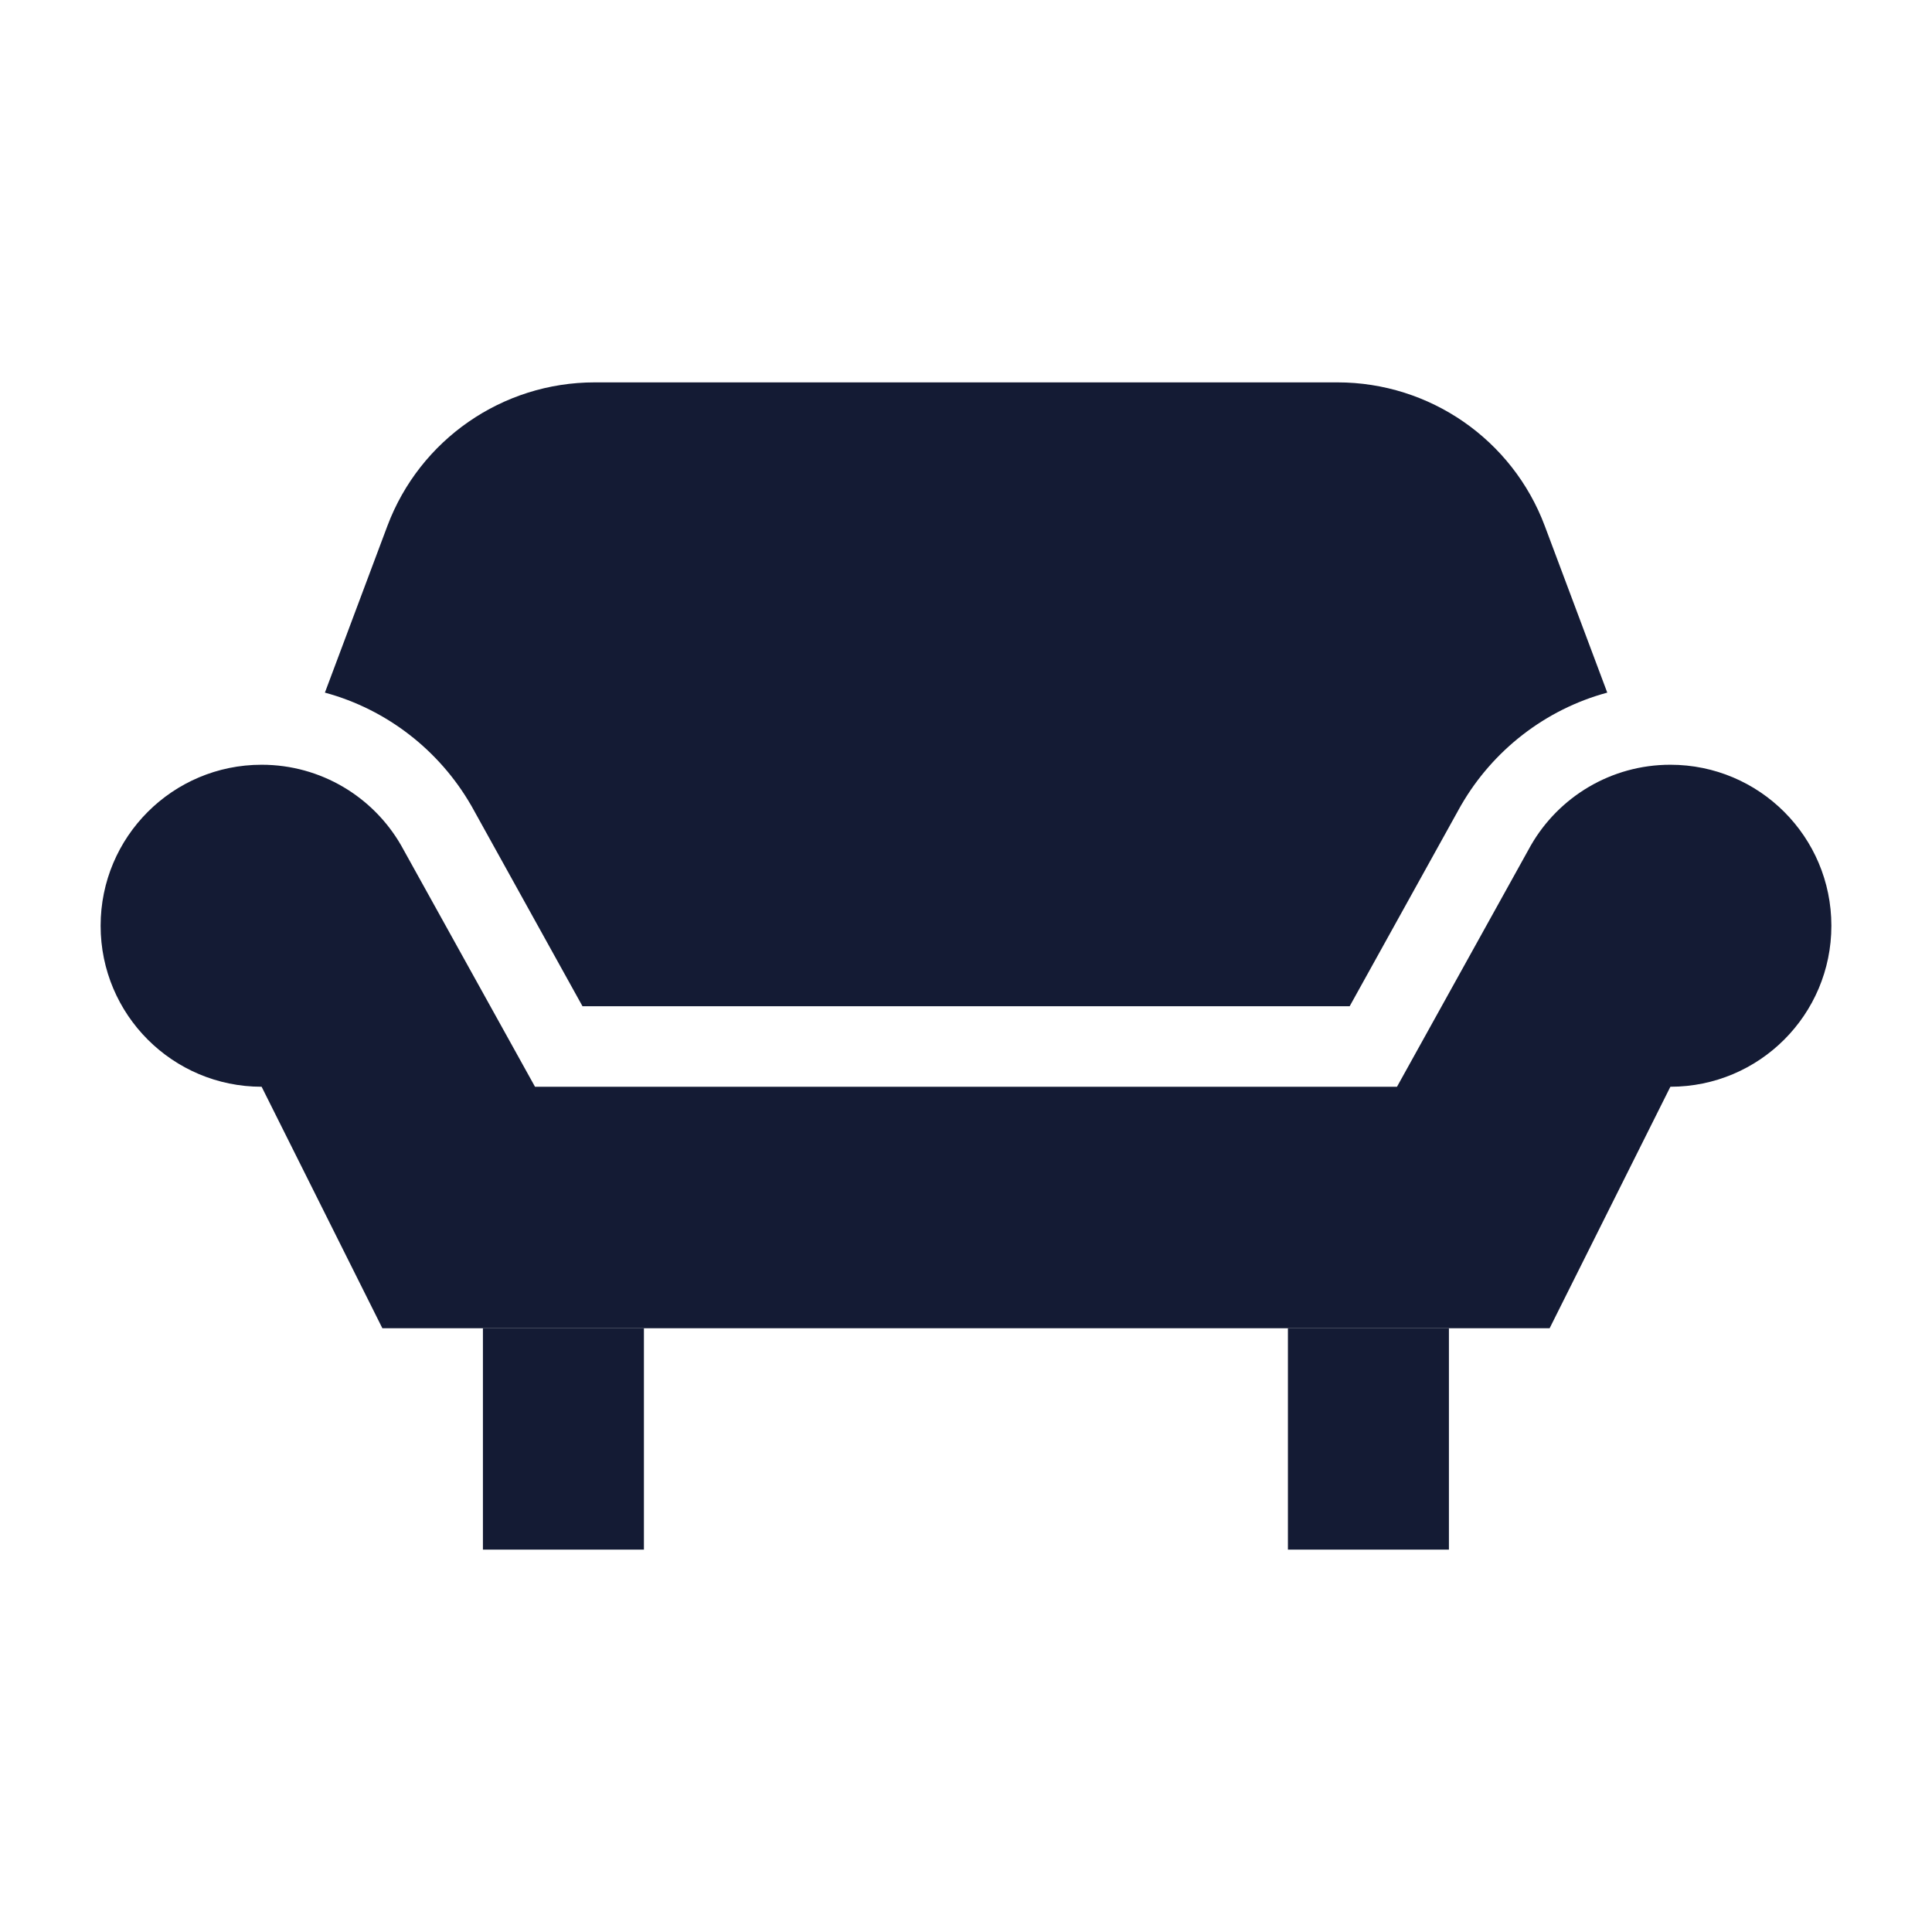 <svg width="24" height="24" viewBox="0 0 24 24" fill="none" xmlns="http://www.w3.org/2000/svg">
<path fill-rule="evenodd" clip-rule="evenodd" d="M5.999 19.25V16.5H7.999V19.25H5.999ZM15.999 19.25V16.5H17.999V19.25H15.999Z" fill="#141B34"/>
<path d="M20.75 13.5C21.855 13.5 22.75 12.605 22.75 11.5C22.75 10.395 21.855 9.5 20.75 9.5C20.01 9.5 19.363 9.902 19.018 10.5L17.354 13.5H6.646L4.982 10.5C4.637 9.902 3.99 9.5 3.25 9.5C2.145 9.5 1.25 10.395 1.25 11.5C1.25 12.605 2.145 13.5 3.25 13.5L4.75 16.5H19.25L20.75 13.5Z" fill="#141B34"/>
<path d="M4.036 8.604C4.809 8.813 5.458 9.324 5.849 9.999L5.854 10.007L7.236 12.5H16.766L18.148 10.007L18.153 9.999C18.544 9.324 19.193 8.813 19.966 8.604L19.19 6.534C18.788 5.461 17.761 4.75 16.615 4.75H7.387C6.241 4.75 5.215 5.461 4.812 6.534L4.036 8.604Z" fill="#141B34"/>
</svg>
